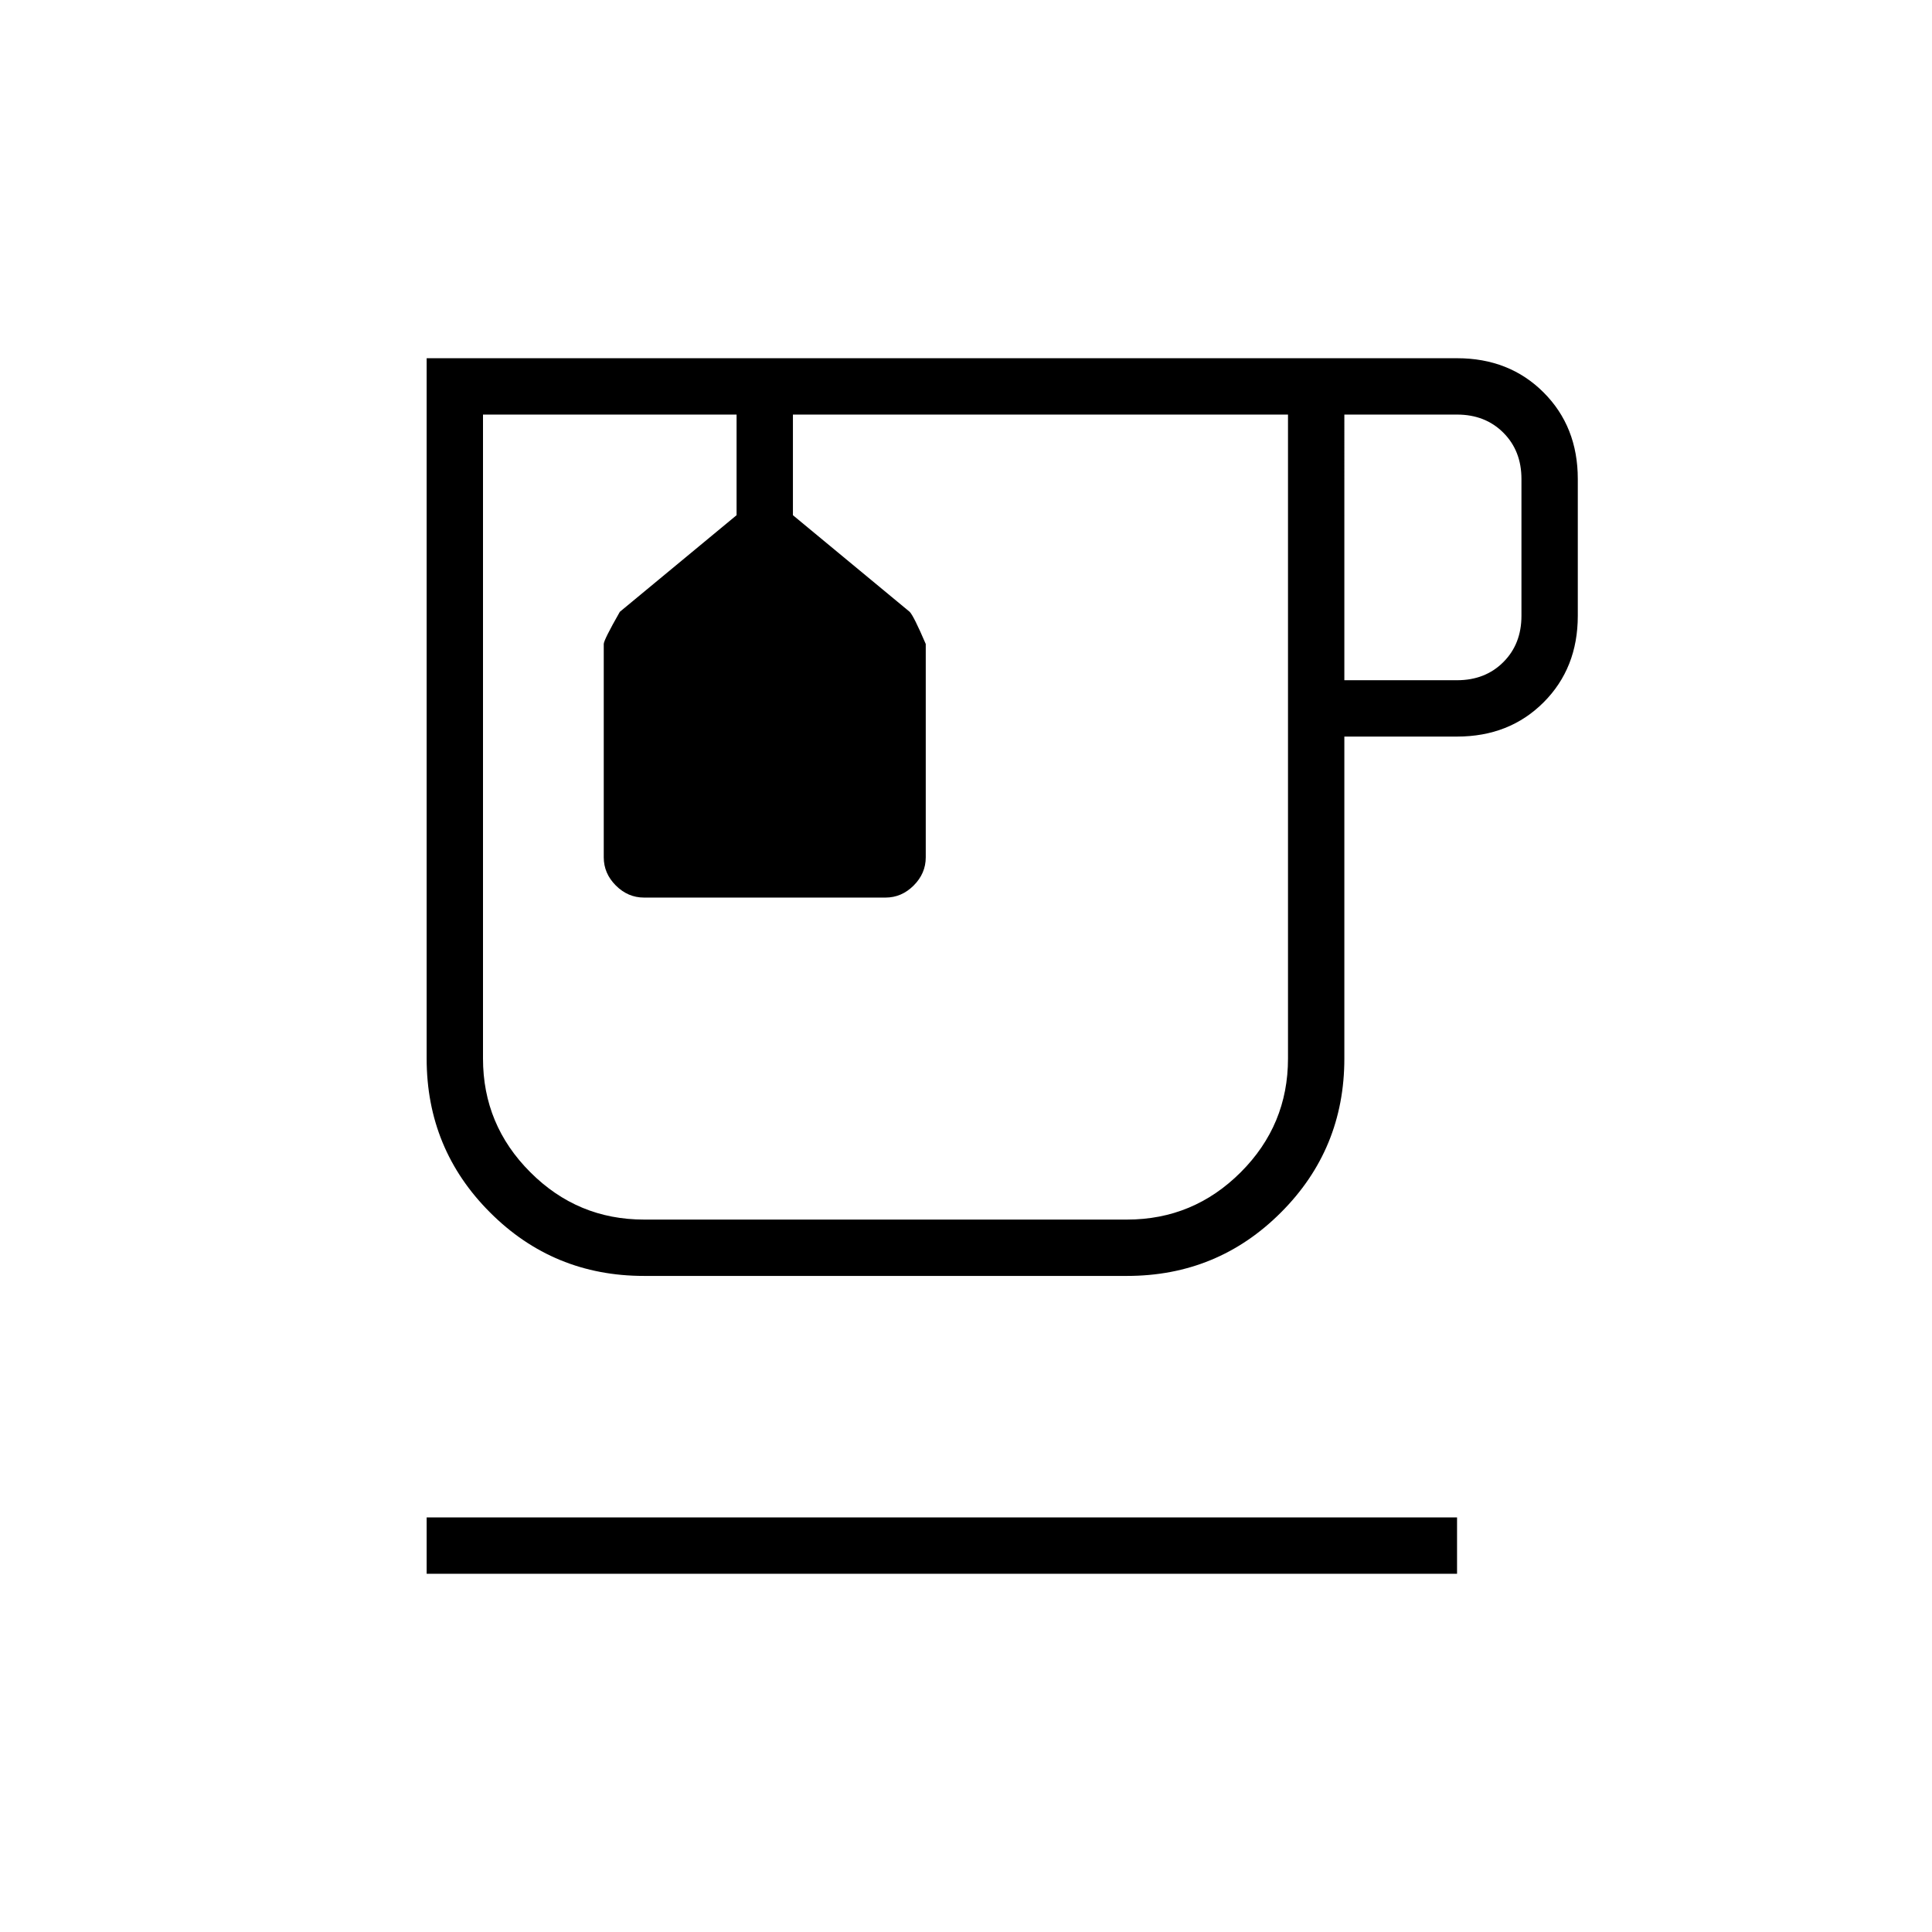 <svg xmlns="http://www.w3.org/2000/svg" height="24" width="24"><path d="M5.3 19.55v-.7h12.8v.7Zm2.7-3.7q-1.125 0-1.912-.788-.788-.787-.788-1.912v-8.7h12.8q.65 0 1.075.425.425.425.425 1.075v1.7q0 .65-.425 1.075-.425.425-1.075.425h-1.4v4q0 1.125-.788 1.912-.787.788-1.912.788Zm8.7-7.4h1.4q.35 0 .575-.225Q18.9 8 18.9 7.65v-1.7q0-.35-.225-.575-.225-.225-.575-.225h-1.4ZM8 15.15h6q.825 0 1.413-.588.587-.587.587-1.412v-8H9.85V6.4l1.45 1.2q.05.05.2.4v2.65q0 .2-.15.35-.15.15-.35.15H8q-.2 0-.35-.15-.15-.15-.15-.35V8q0-.05.2-.4l1.45-1.2V5.15H6v8q0 .825.588 1.412.587.588 1.412.588Zm3-5Zm-1.85-5h.7Z"/></svg>
